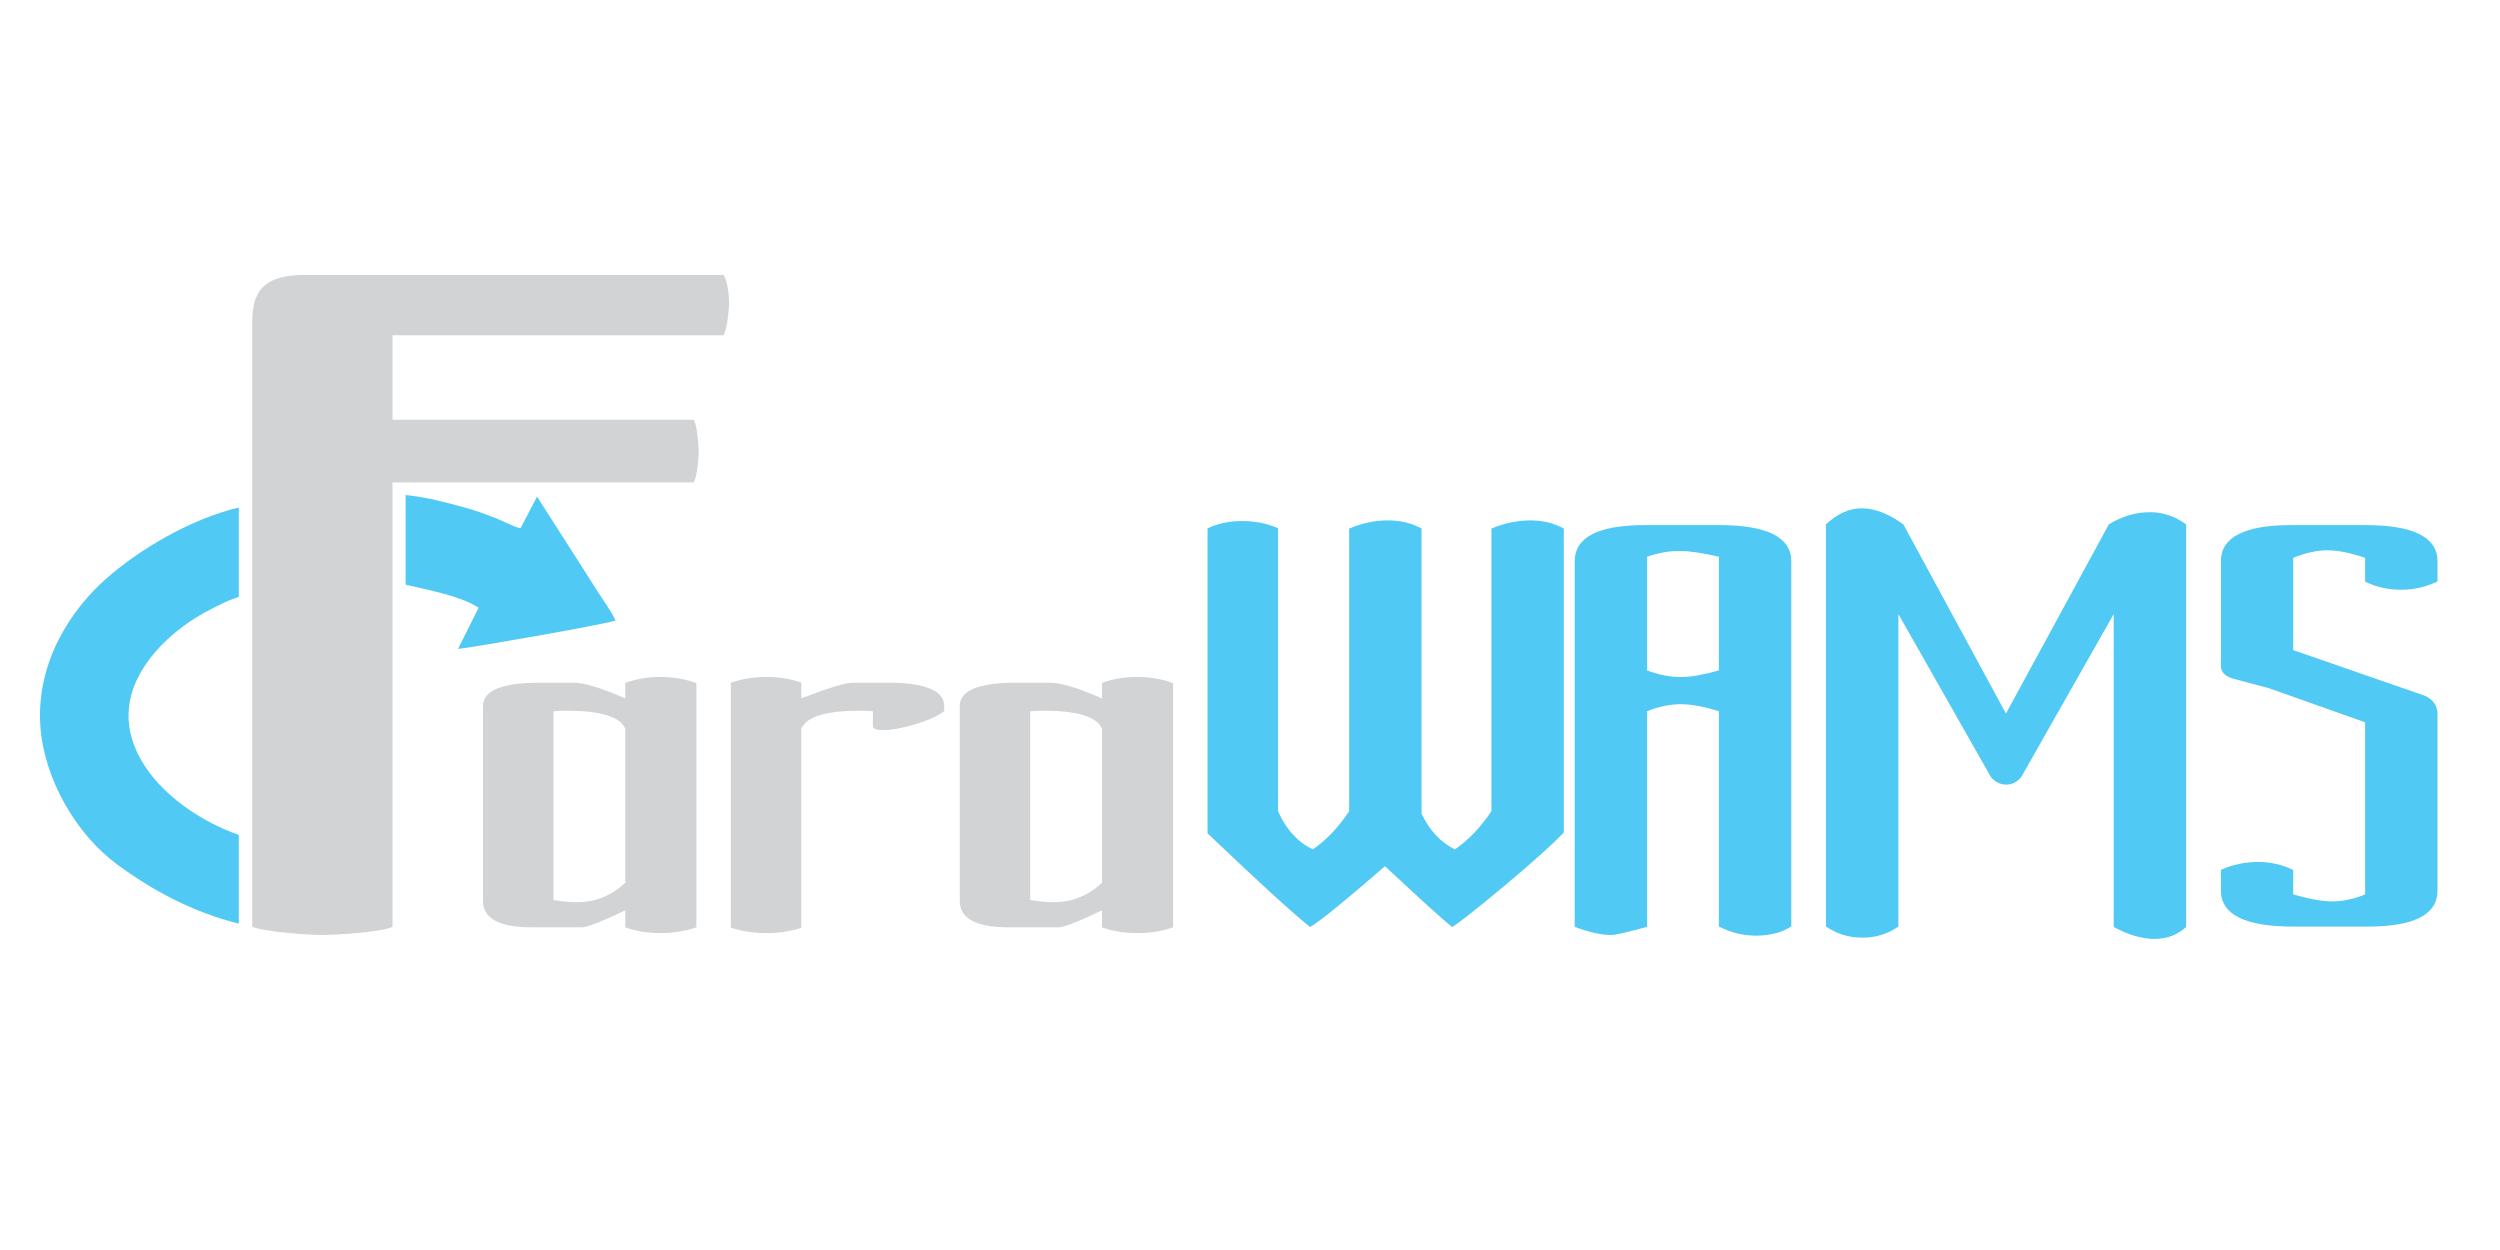 <?xml version="1.0" encoding="UTF-8"?>
<!DOCTYPE svg PUBLIC "-//W3C//DTD SVG 1.1//EN" "http://www.w3.org/Graphics/SVG/1.1/DTD/svg11.dtd">
<!-- Creator: CorelDRAW 2020 (64-Bit) -->
<svg xmlns="http://www.w3.org/2000/svg" xml:space="preserve" width="500px" height="250px" version="1.1" style="shape-rendering:geometricPrecision; text-rendering:geometricPrecision; image-rendering:optimizeQuality; fill-rule:evenodd; clip-rule:evenodd"
viewBox="0 0 50000 25000"
 xmlns:xlink="http://www.w3.org/1999/xlink"
 xmlns:xodm="http://www.corel.com/coreldraw/odm/2003">
 <defs>
  <style type="text/css">
   <![CDATA[
    .fil1 {fill:#50C9F4}
    .fil0 {fill:#D2D3D5}
   ]]>
  </style>
 </defs>
 <g id="Layer_x0020_1">
  <path class="fil0" d="M7850 18537l0 -8889 6024 0c67,-106 101,-487 101,-605 0,-115 -34,-564 -101,-649l-6024 0 0 -1689 6619 0c75,-109 114,-538 114,-654 0,-123 -39,-469 -114,-553l-8382 0c-856,0 -1043,374 -1043,947l0 12092c287,109 1172,163 1396,163 241,0 1194,-54 1410,-163l0 0 0 0 0 0 0 0z"/>
  <path class="fil0" d="M9660 14122l0 3896c0,352 327,529 980,529l993 0c109,0 400,-114 872,-340l0 340c215,77 448,115 703,115 256,0 495,-38 720,-115l0 -4885c-225,-82 -464,-123 -720,-123 -263,0 -496,41 -703,120l0 311c-21,-12 -39,-19 -49,-23 -453,-196 -781,-293 -988,-293l-676 0c-755,0 -1132,156 -1132,468l0 0 0 0 0 0 0 0 0 0zm1410 3879l0 -3775c82,-8 170,-12 267,-12 676,0 1067,120 1168,362l0 3078c-276,261 -599,390 -970,390 -132,0 -286,-15 -465,-43l0 0 0 0 0 0 0 0z"/>
  <path class="fil0" d="M14617 13654l0 4901c218,70 456,107 717,107 253,0 484,-37 692,-107l0 -3979c102,-242 490,-362 1164,-362 104,0 192,4 267,11l0 311c18,43 84,67 197,67 174,0 390,-40 651,-118 260,-78 452,-165 579,-262l0 -101c0,-312 -379,-468 -1140,-468l-679 0c-150,0 -479,97 -983,293 -28,8 -48,16 -56,23l0 -316c-205,-76 -437,-115 -699,-115 -255,0 -492,39 -710,115l0 0 0 0 0 0 0 0 0 0 0 0z"/>
  <path class="fil0" d="M19195 14122l0 3896c0,352 327,529 980,529l992 0c110,0 400,-114 873,-340l0 340c215,77 448,115 702,115 256,0 495,-38 720,-115l0 -4885c-225,-82 -464,-123 -720,-123 -263,0 -496,41 -702,120l0 311c-22,-12 -40,-19 -50,-23 -453,-196 -780,-293 -987,-293l-677 0c-754,0 -1131,156 -1131,468l0 0 0 0 0 0 0 0 0 0zm1409 3879l0 -3775c82,-8 170,-12 268,-12 676,0 1067,120 1168,362l0 3078c-276,261 -600,390 -970,390 -132,0 -286,-15 -466,-43l0 0 0 0 0 0 0 0 0 0 0 0z"/>
  <path class="fil1" d="M24151 10566l0 6100c1018,973 1703,1597 2052,1875 235,-146 733,-553 1496,-1217 711,664 1160,1071 1343,1217 157,-97 506,-373 1049,-827 571,-478 968,-834 1185,-1065l0 -6078c-198,-109 -420,-163 -668,-163 -258,0 -519,54 -780,163l0 5654c-220,327 -464,581 -730,763 -283,-139 -505,-375 -667,-714l0 -5703c-197,-109 -422,-163 -674,-163 -255,0 -513,54 -774,163l0 5654c-219,327 -461,581 -727,763 -303,-147 -535,-401 -695,-763l0 -5659c-218,-98 -456,-145 -717,-145 -258,0 -488,47 -692,145l-1 0 0 0 0 0 0 0 0 0z"/>
  <path class="fil1" d="M31494 11228l0 7309c287,109 532,163 738,163 74,0 309,-54 710,-163l0 -4313c230,-92 455,-140 675,-140 196,0 451,45 761,139l0 4307c236,122 484,183 745,183 273,0 509,-61 703,-183l0 -7302c0,-484 -483,-726 -1446,-726l-1479 0c-938,0 -1407,242 -1407,726l0 0 0 0 0 0 0 0 0 0 0 0zm1448 2180l0 -2274c222,-75 438,-115 649,-115 196,0 459,40 787,115l0 2274c-307,88 -560,133 -761,133 -220,0 -445,-45 -675,-133z"/>
  <path class="fil1" d="M36519 10487l0 8043c216,149 458,223 729,223 269,0 509,-74 720,-223l0 -6248 1854 3264c86,96 185,146 304,146 114,0 213,-50 296,-146l1852 -3264 0 6257c291,159 565,239 821,239 246,0 455,-80 628,-239l0 -8050c-218,-164 -462,-245 -727,-245 -280,0 -554,81 -819,243l-2058 3784 -2052 -3784c-295,-213 -573,-321 -834,-321 -247,0 -484,108 -714,321l0 0 0 0 0 0 0 0 0 0 0 0z"/>
  <path class="fil1" d="M47302 14446l0 3442c-222,93 -442,140 -655,140 -203,0 -464,-47 -783,-140l0 -489c-220,-106 -453,-160 -700,-160 -261,0 -511,52 -746,158l0 413c0,481 483,722 1449,722l1476 0c938,0 1407,-239 1407,-719l0 -3531c0,-168 -84,-288 -251,-366l-2635 -914 0 -1845c244,-101 474,-151 695,-151 196,0 445,50 743,151l0 475c219,110 462,163 728,163 248,0 487,-56 720,-166l0 -405c0,-480 -483,-722 -1446,-722l-1478 0c-938,0 -1408,242 -1408,722l0 2097c0,123 85,207 253,254 398,106 636,169 711,190l1920 681 0 0 0 0 0 0 0 0 0 0 0 0z"/>
  <path class="fil1" d="M4776 16699c-1394,-492 -2742,-1810 -1989,-3202 277,-512 775,-951 1291,-1238 147,-82 271,-142 424,-216 65,-31 175,-67 274,-108l0 -1785c-945,223 -1984,828 -2676,1444 -651,580 -1387,1630 -1292,2941 76,1038 705,2140 1530,2750 708,523 1521,961 2438,1188l0 -1774 0 0 0 0 0 0 0 0z"/>
  <path class="fil1" d="M9572 12155l-411 824c326,-33 3040,-511 3151,-570 -99,-204 -257,-415 -380,-611 -138,-218 -259,-408 -396,-623l-795 -1243 -331 634c-148,-33 -355,-149 -516,-212 -185,-70 -376,-141 -569,-195 -376,-105 -811,-220 -1212,-258l0 1793c459,106 1111,229 1459,461l0 0 0 0 0 0z"/>
 </g>
</svg>

